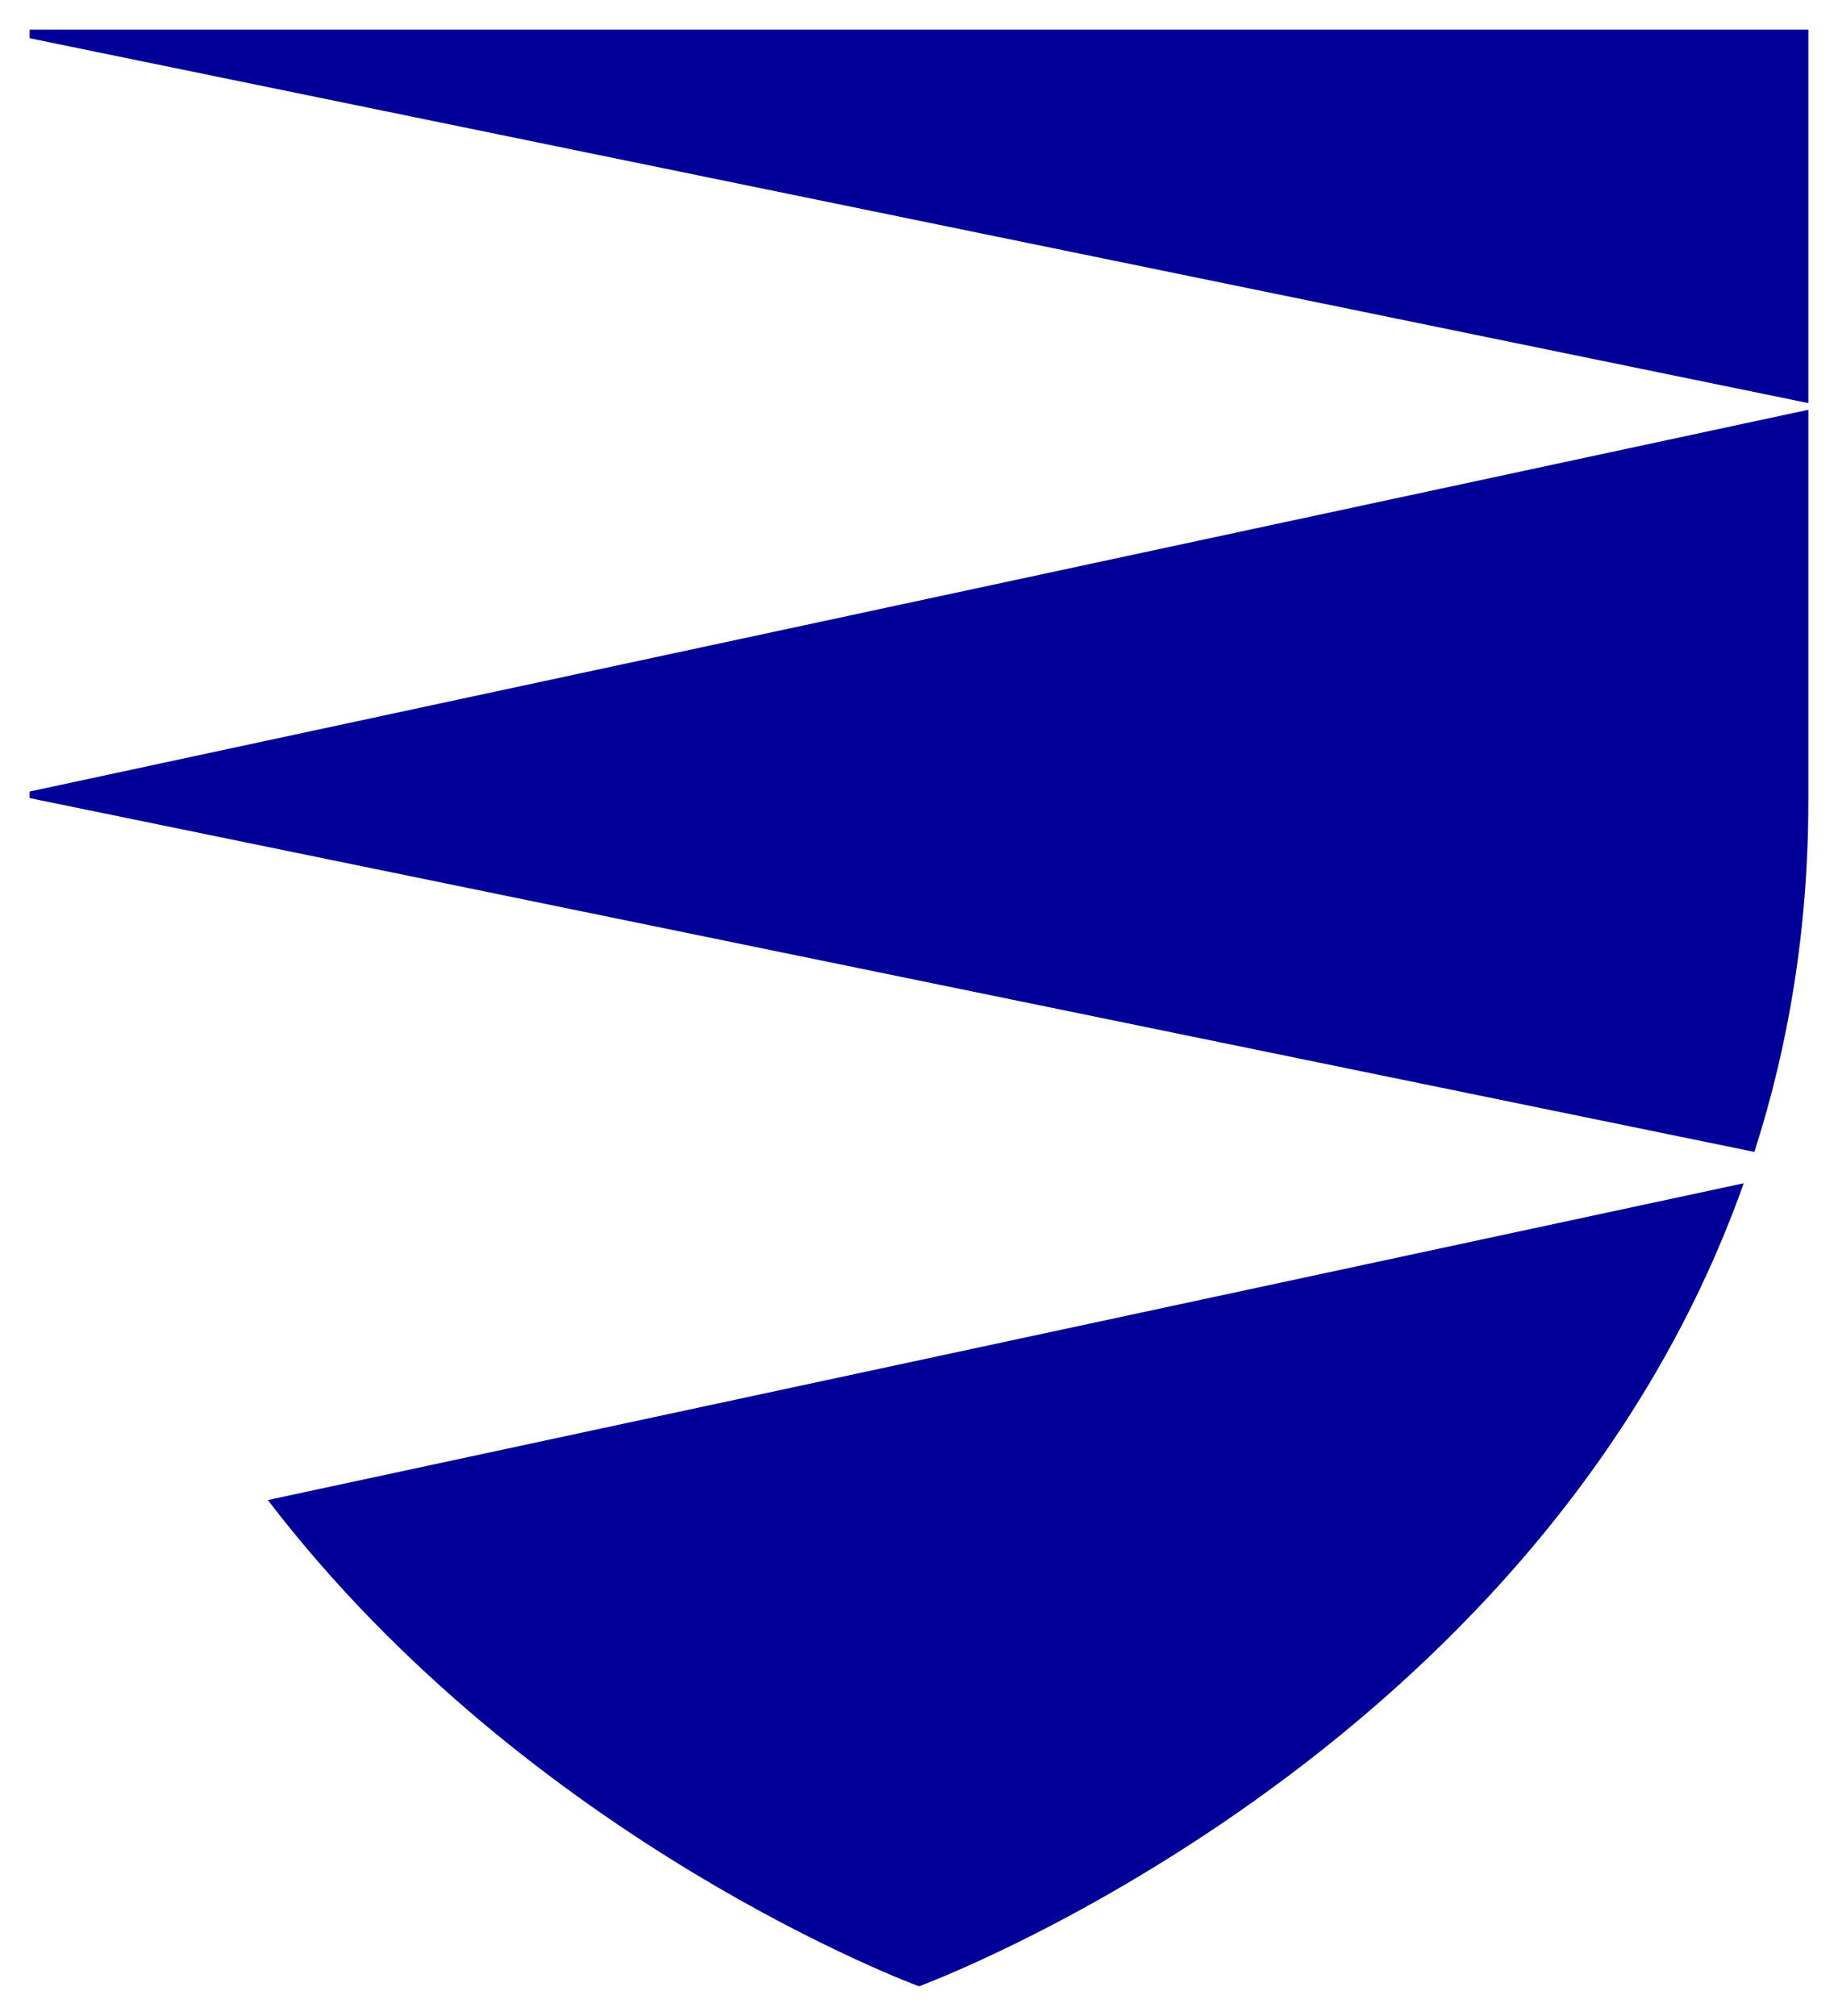 <?xml version="1.0" encoding="utf-8"?>
<svg width="30%" viewBox="-31 -31 62 68" xmlns="http://www.w3.org/2000/svg">
  <path d="M -30 -30 L 30 -30 L 30 -17.403 L -30 -29.71 Z M 30 -4 C 30 0.348 29.326 4.292 28.179 7.855 L -30 -4.08 L -30 -4.301 L 30 -17.178 Z M 0 36 C 0 36 -13.079 31.204 -21.966 19.598 L 27.821 8.912 C 20.919 28.33 0 36 0 36 Z" style="fill:#000099;strokeWidth:0"/>
</svg>